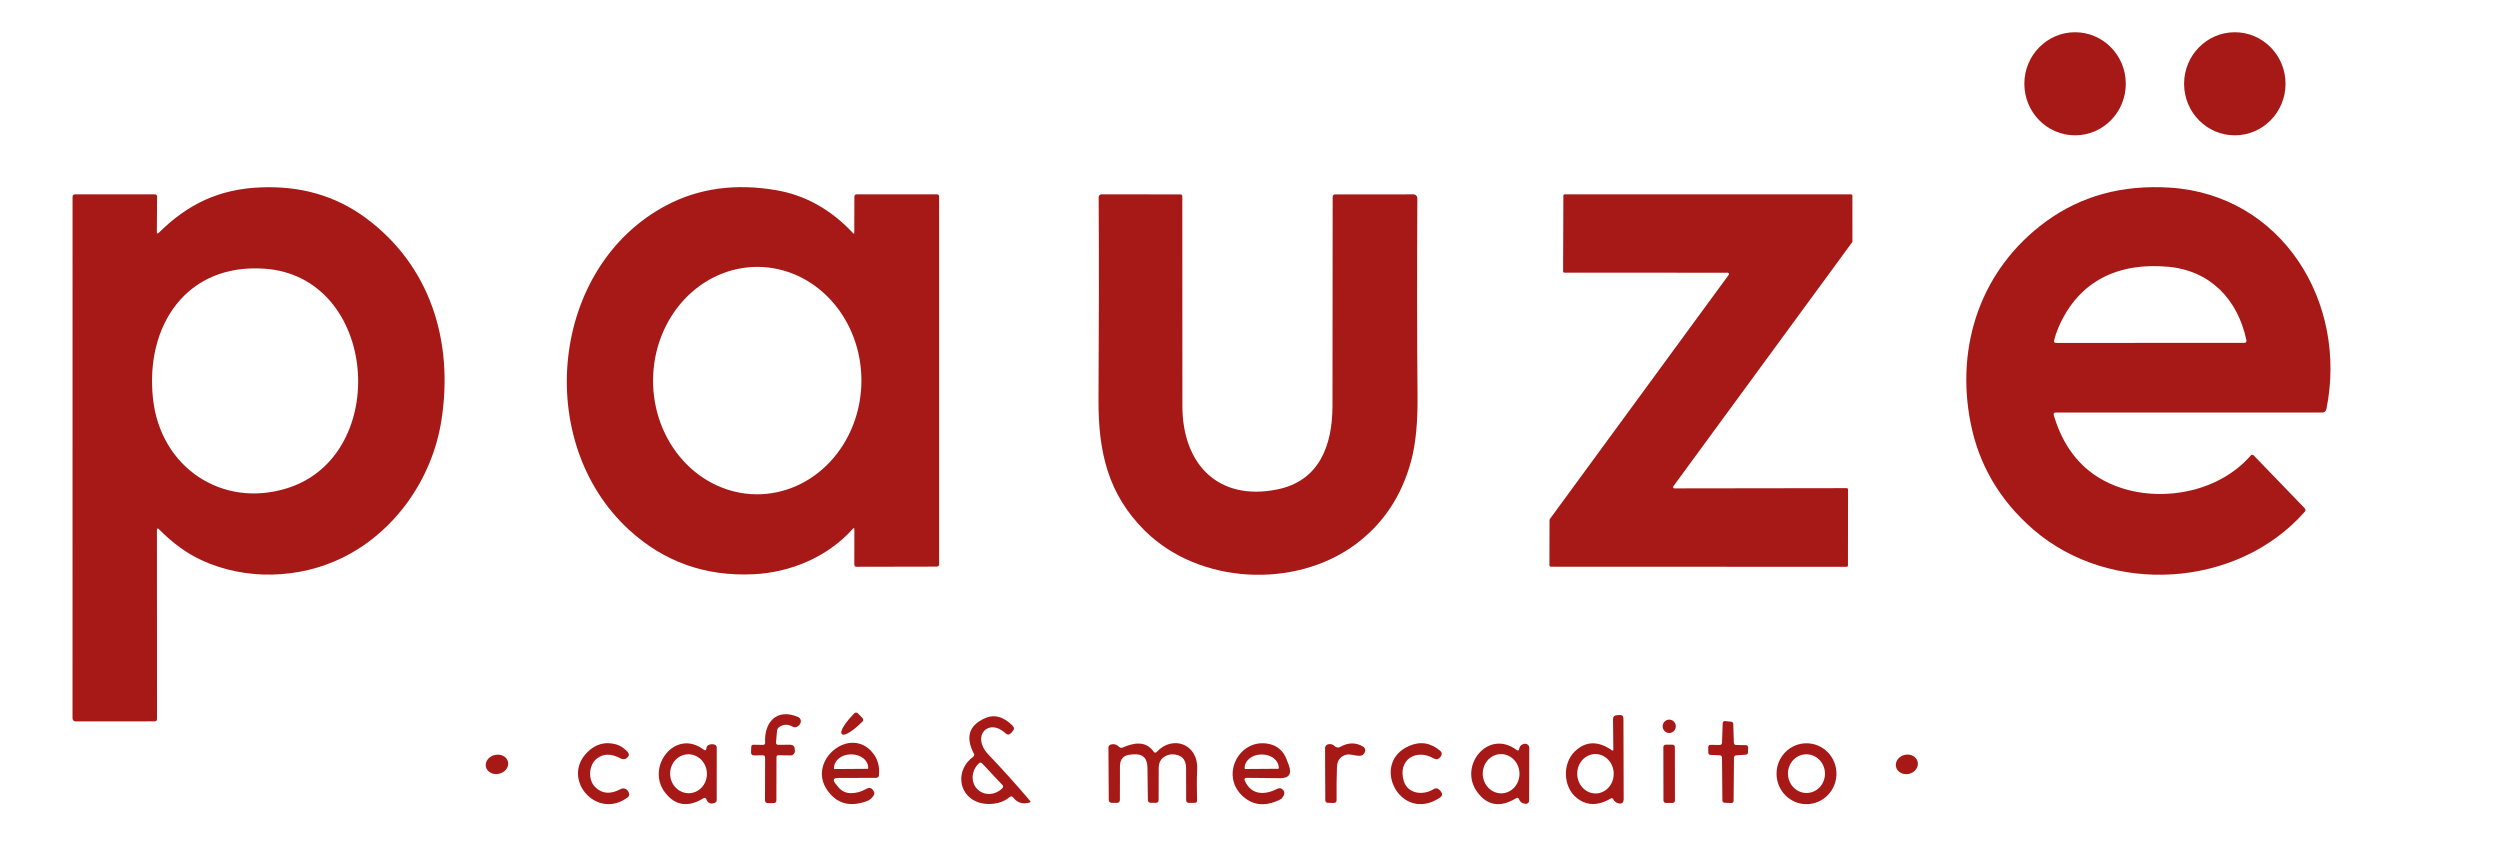 <svg width="400" height="137" viewBox="0 0 400 137" fill="none" xmlns="http://www.w3.org/2000/svg">
<g clip-path="url(#clip0_358_2041)">
<path d="M332.011 21.652C336.494 21.652 340.127 17.96 340.127 13.405C340.127 8.851 336.494 5.159 332.011 5.159C327.529 5.159 323.895 8.851 323.895 13.405C323.895 17.96 327.529 21.652 332.011 21.652Z" fill="#A61917"/>
<path d="M357.57 21.652C362.053 21.652 365.686 17.96 365.686 13.405C365.686 8.851 362.053 5.159 357.57 5.159C353.088 5.159 349.454 8.851 349.454 13.405C349.454 17.96 353.088 21.652 357.57 21.652Z" fill="#A61917"/>
<path d="M25.109 84.855L25.121 115.028C25.121 115.288 24.994 115.418 24.738 115.418L12.083 115.424C11.956 115.424 11.834 115.372 11.743 115.281C11.653 115.189 11.603 115.065 11.603 114.935L11.609 31.518C11.609 31.238 11.745 31.098 12.016 31.098H24.811C24.896 31.098 24.979 31.133 25.039 31.195C25.099 31.258 25.133 31.343 25.133 31.431L25.097 37.112C25.097 37.405 25.2 37.448 25.407 37.242C30.019 32.674 35.05 30.214 41.871 29.973C47.991 29.762 53.552 31.221 58.498 34.856C68.847 42.472 72.625 54.632 70.618 67.311C69.139 76.657 63.183 85.145 54.726 89.268C47.857 92.613 39.309 92.916 32.203 89.608C29.851 88.516 27.606 86.882 25.468 84.706C25.229 84.463 25.109 84.513 25.109 84.855ZM42.333 42.991C29.849 42.114 23.193 52.079 24.482 63.818C25.687 74.822 35.574 81.374 45.965 78.11C62.623 72.88 60.524 44.259 42.333 42.991Z" fill="#A61917"/>
<path d="M136.684 37.255L136.702 31.481C136.702 31.225 136.828 31.098 137.079 31.098H149.959C150.038 31.098 150.114 31.129 150.17 31.186C150.226 31.243 150.257 31.32 150.257 31.4V90.307C150.257 90.399 150.221 90.488 150.156 90.554C150.091 90.62 150.003 90.658 149.91 90.659L137.055 90.684C136.812 90.684 136.69 90.558 136.69 90.307L136.696 84.731C136.7 84.467 136.613 84.434 136.434 84.632C132.437 89.102 126.511 91.58 120.64 91.877C112.877 92.264 106.199 89.885 100.606 84.737C85.323 70.686 88.012 42.732 106.562 32.884C111.782 30.115 117.679 29.301 124.254 30.442C128.894 31.25 132.979 33.543 136.507 37.323C136.625 37.446 136.684 37.423 136.684 37.255ZM121.032 79.087C123.222 79.102 125.392 78.647 127.421 77.747C129.45 76.847 131.297 75.52 132.856 73.842C134.416 72.163 135.658 70.166 136.51 67.965C137.363 65.764 137.811 63.401 137.827 61.012C137.86 56.187 136.136 51.547 133.033 48.113C129.93 44.679 125.704 42.733 121.282 42.701C119.093 42.686 116.922 43.141 114.894 44.041C112.865 44.941 111.018 46.268 109.459 47.946C107.899 49.624 106.657 51.621 105.804 53.822C104.951 56.024 104.504 58.386 104.488 60.776C104.454 65.6 106.179 70.24 109.282 73.674C112.384 77.108 116.611 79.055 121.032 79.087Z" fill="#A61917"/>
<path d="M328.61 66.464C330.399 72.456 334.015 76.332 339.458 78.092C346.485 80.36 355.197 78.543 360.125 72.874C360.154 72.841 360.189 72.814 360.228 72.796C360.268 72.777 360.31 72.767 360.354 72.766C360.397 72.765 360.44 72.773 360.48 72.789C360.521 72.806 360.557 72.83 360.587 72.862L368.758 81.325C368.827 81.397 368.867 81.493 368.869 81.594C368.871 81.695 368.836 81.793 368.77 81.869C357.941 94.183 337.584 95.333 325.331 84.725C319.969 80.084 316.622 74.393 315.292 67.65C312.834 55.169 317.032 42.991 327.332 35.456C332.954 31.343 339.581 29.531 347.215 30.022C365.059 31.178 375.706 48.308 372.22 65.475C372.189 65.625 372.109 65.76 371.993 65.857C371.876 65.954 371.731 66.006 371.581 66.006L328.951 66C328.634 66 328.521 66.154 328.61 66.464ZM329.316 52.48C329.028 53.164 328.809 53.828 328.659 54.471C328.598 54.735 328.701 54.867 328.969 54.867L359.109 54.86C359.158 54.861 359.206 54.85 359.25 54.828C359.295 54.807 359.334 54.775 359.365 54.736C359.395 54.697 359.417 54.651 359.429 54.602C359.441 54.553 359.441 54.502 359.432 54.452C358.026 47.832 353.609 43.294 346.905 42.682C339.087 41.965 332.565 44.821 329.316 52.48Z" fill="#A61917"/>
<path d="M204.362 78.308C211.061 76.954 213.184 71.323 213.196 64.955C213.217 53.803 213.227 42.645 213.227 31.481C213.227 31.381 213.266 31.285 213.336 31.214C213.405 31.143 213.5 31.104 213.598 31.104L226.149 31.098C226.232 31.098 226.314 31.114 226.391 31.146C226.467 31.178 226.536 31.225 226.595 31.285C226.653 31.344 226.699 31.414 226.73 31.491C226.761 31.568 226.777 31.651 226.776 31.734C226.711 43.41 226.721 53.989 226.806 63.472C226.843 67.626 226.508 71.026 225.803 73.672C224.277 79.392 221.26 83.899 216.749 87.191C207.112 94.233 191.799 93.515 183.123 84.867C177.319 79.069 175.707 72.374 175.762 63.88C175.835 52.068 175.843 41.291 175.786 31.549C175.785 31.489 175.796 31.43 175.818 31.374C175.841 31.319 175.874 31.268 175.916 31.226C175.957 31.183 176.007 31.149 176.062 31.126C176.117 31.103 176.176 31.091 176.236 31.091L188.879 31.104C188.956 31.104 189.03 31.135 189.085 31.191C189.14 31.246 189.171 31.322 189.171 31.401C189.183 41.906 189.187 53.078 189.183 64.918C189.177 74.364 194.987 80.212 204.362 78.308Z" fill="#A61917"/>
<path d="M250.096 43.418L250.139 31.308C250.139 31.252 250.161 31.198 250.199 31.159C250.238 31.12 250.291 31.098 250.346 31.098H296.176C296.231 31.098 296.284 31.12 296.323 31.159C296.362 31.198 296.383 31.252 296.383 31.308L296.389 38.633C296.389 38.678 296.374 38.721 296.347 38.757L267.734 77.807C267.711 77.838 267.698 77.875 267.695 77.914C267.692 77.952 267.699 77.991 267.716 78.025C267.733 78.059 267.759 78.089 267.791 78.109C267.823 78.129 267.86 78.141 267.898 78.141L295.483 78.104C295.538 78.104 295.59 78.126 295.629 78.166C295.668 78.205 295.69 78.259 295.69 78.314L295.672 90.48C295.672 90.508 295.666 90.535 295.656 90.561C295.645 90.586 295.63 90.609 295.611 90.629C295.592 90.648 295.569 90.664 295.544 90.674C295.519 90.685 295.492 90.69 295.465 90.69L248.113 90.672C248.058 90.672 248.005 90.65 247.967 90.61C247.928 90.571 247.906 90.517 247.906 90.462L247.924 83.179C247.925 83.135 247.94 83.091 247.967 83.056L276.598 43.968C276.621 43.937 276.634 43.899 276.637 43.86C276.64 43.821 276.632 43.782 276.615 43.748C276.597 43.713 276.57 43.684 276.537 43.664C276.504 43.644 276.466 43.634 276.428 43.634L250.303 43.628C250.248 43.628 250.196 43.606 250.157 43.566C250.118 43.527 250.096 43.474 250.096 43.418Z" fill="#A61917"/>
<path d="M137.992 114.886C138.029 114.923 138.058 114.967 138.078 115.016C138.098 115.065 138.108 115.117 138.108 115.17C138.108 115.223 138.098 115.275 138.078 115.324C138.058 115.373 138.029 115.417 137.992 115.455L137.937 115.504C137.598 115.845 137.246 116.167 136.902 116.452C136.558 116.736 136.229 116.977 135.932 117.16C135.636 117.344 135.379 117.467 135.176 117.522C134.973 117.578 134.828 117.564 134.749 117.482L134.664 117.396C134.508 117.228 134.629 116.796 135 116.194C135.372 115.591 135.964 114.868 136.647 114.181L136.696 114.125C136.733 114.089 136.777 114.059 136.825 114.04C136.873 114.02 136.925 114.01 136.977 114.011C137.029 114.011 137.08 114.022 137.128 114.043C137.176 114.064 137.219 114.094 137.256 114.132L137.992 114.886Z" fill="#A61917"/>
<path d="M122.423 118.836C122.228 115.535 124.309 113.254 127.698 114.725C127.787 114.764 127.868 114.821 127.935 114.892C128.003 114.963 128.055 115.047 128.09 115.14C128.125 115.232 128.141 115.33 128.137 115.429C128.133 115.528 128.11 115.625 128.069 115.714C127.943 115.978 127.752 116.172 127.497 116.295C127.391 116.345 127.276 116.369 127.159 116.365C127.043 116.36 126.929 116.328 126.828 116.271C126.045 115.834 125.321 115.861 124.656 116.351C124.457 116.491 124.347 116.683 124.327 116.926L124.163 118.743C124.135 119.028 124.26 119.17 124.54 119.17L126.426 119.157C126.88 119.157 127.124 119.386 127.156 119.844L127.181 120.128C127.186 120.224 127.173 120.321 127.14 120.412C127.108 120.502 127.058 120.585 126.993 120.655C126.927 120.725 126.849 120.78 126.762 120.817C126.675 120.854 126.581 120.872 126.487 120.87L124.564 120.833C124.349 120.829 124.24 120.938 124.236 121.16L124.224 128.016C124.224 128.337 124.066 128.5 123.749 128.504H122.897C122.565 128.504 122.399 128.335 122.399 127.997L122.417 121.241C122.417 120.973 122.285 120.841 122.021 120.845L120.677 120.87C120.32 120.874 120.149 120.695 120.166 120.332L120.202 119.504C120.21 119.269 120.332 119.153 120.567 119.157L122.1 119.182C122.145 119.183 122.188 119.175 122.229 119.157C122.27 119.14 122.307 119.114 122.337 119.082C122.368 119.049 122.391 119.01 122.406 118.968C122.42 118.926 122.426 118.881 122.423 118.836Z" fill="#A61917"/>
<path d="M258.133 119.936L258.084 115.059C258.08 114.68 258.265 114.474 258.638 114.441L259.137 114.404C259.542 114.371 259.747 114.562 259.751 114.979L259.788 127.812C259.788 128.455 259.483 128.688 258.875 128.511C258.538 128.416 258.289 128.21 258.127 127.892C258.025 127.699 257.883 127.657 257.701 127.769C255.636 128.984 253.805 128.931 252.207 127.608C250.084 125.852 249.98 122.156 251.964 120.233C253.687 118.56 255.673 118.498 257.92 120.048C258.062 120.147 258.133 120.109 258.133 119.936ZM255.382 126.951C255.765 126.937 256.142 126.842 256.49 126.671C256.839 126.5 257.153 126.257 257.414 125.955C257.675 125.653 257.878 125.298 258.011 124.91C258.145 124.523 258.206 124.11 258.192 123.696C258.178 123.283 258.088 122.876 257.928 122.499C257.768 122.122 257.542 121.782 257.26 121.499C256.979 121.216 256.65 120.995 256.29 120.849C255.931 120.704 255.548 120.636 255.165 120.649C254.782 120.663 254.405 120.758 254.056 120.929C253.708 121.1 253.394 121.343 253.133 121.645C252.872 121.947 252.669 122.302 252.535 122.69C252.402 123.077 252.341 123.49 252.355 123.904C252.369 124.317 252.459 124.724 252.618 125.101C252.778 125.479 253.005 125.818 253.286 126.101C253.567 126.384 253.897 126.605 254.256 126.751C254.616 126.896 254.998 126.964 255.382 126.951Z" fill="#A61917"/>
<path d="M155.818 120.579C154.455 117.967 155.025 116.087 157.528 114.942C159.037 114.245 160.527 114.628 162 116.091C162.304 116.392 162.31 116.699 162.018 117.012L161.78 117.272C161.484 117.598 161.176 117.61 160.856 117.309C158.136 114.793 155.344 117.798 158.142 120.722C160.45 123.145 162.677 125.622 164.823 128.152C164.924 128.272 164.9 128.354 164.749 128.399C163.667 128.725 162.792 128.463 162.127 127.614C161.945 127.379 161.74 127.359 161.513 127.552C160.12 128.752 157.795 128.919 156.256 128.27C153.166 126.959 153.007 123.027 155.696 121.099C155.883 120.963 155.924 120.79 155.818 120.579ZM160.405 125.618L157.12 122.119C157.06 122.055 156.978 122.018 156.891 122.016C156.805 122.013 156.721 122.046 156.658 122.106L156.579 122.18C156.3 122.449 156.073 122.767 155.909 123.115C155.746 123.463 155.65 123.835 155.626 124.21C155.602 124.585 155.651 124.955 155.771 125.3C155.891 125.644 156.078 125.956 156.323 126.217L156.335 126.223C156.58 126.485 156.877 126.691 157.209 126.829C157.541 126.968 157.902 127.037 158.272 127.032C158.641 127.027 159.012 126.948 159.362 126.799C159.713 126.651 160.036 126.436 160.314 126.168L160.393 126.087C160.456 126.027 160.492 125.943 160.495 125.855C160.497 125.767 160.465 125.682 160.405 125.618Z" fill="#A61917"/>
<path d="M267.076 117.278C267.658 117.278 268.129 116.799 268.129 116.209C268.129 115.618 267.658 115.139 267.076 115.139C266.495 115.139 266.024 115.618 266.024 116.209C266.024 116.799 266.495 117.278 267.076 117.278Z" fill="#A61917"/>
<path d="M275.186 120.851L273.665 120.783C273.577 120.78 273.492 120.743 273.43 120.678C273.368 120.614 273.332 120.528 273.331 120.437L273.313 119.541C273.311 119.493 273.319 119.445 273.336 119.401C273.353 119.356 273.379 119.316 273.412 119.281C273.445 119.247 273.484 119.22 273.528 119.202C273.572 119.184 273.618 119.175 273.665 119.176L275.174 119.195C275.264 119.195 275.351 119.159 275.415 119.096C275.48 119.033 275.518 118.946 275.521 118.855L275.631 115.702C275.633 115.654 275.645 115.607 275.665 115.564C275.686 115.521 275.715 115.482 275.751 115.451C275.787 115.42 275.829 115.396 275.874 115.382C275.919 115.368 275.967 115.363 276.014 115.368L277.012 115.479C277.094 115.488 277.171 115.527 277.228 115.588C277.285 115.649 277.318 115.729 277.322 115.813L277.419 118.855C277.422 118.945 277.459 119.031 277.523 119.094C277.586 119.157 277.671 119.193 277.76 119.195L279.36 119.226C279.406 119.226 279.45 119.236 279.492 119.255C279.534 119.273 279.572 119.3 279.603 119.333C279.635 119.367 279.66 119.406 279.677 119.449C279.693 119.492 279.702 119.538 279.701 119.584L279.676 120.406C279.674 120.494 279.639 120.577 279.579 120.639C279.52 120.702 279.44 120.74 279.354 120.746L277.76 120.858C277.673 120.864 277.592 120.903 277.532 120.967C277.473 121.031 277.439 121.116 277.437 121.204L277.377 128.14C277.376 128.187 277.366 128.233 277.347 128.276C277.329 128.319 277.302 128.357 277.269 128.389C277.235 128.422 277.196 128.447 277.153 128.463C277.11 128.48 277.064 128.488 277.018 128.486L275.916 128.437C275.828 128.433 275.743 128.396 275.681 128.331C275.619 128.267 275.583 128.181 275.582 128.09L275.521 121.198C275.519 121.107 275.484 121.021 275.422 120.957C275.359 120.892 275.275 120.855 275.186 120.851Z" fill="#A61917"/>
<path d="M95.215 125.92C96.306 127.017 97.665 127.13 99.291 126.26C99.955 125.908 100.6 126.421 100.666 127.07C100.676 127.164 100.66 127.26 100.622 127.346C100.583 127.433 100.523 127.508 100.447 127.565C95.465 131.311 89.679 124.61 93.986 120.344C95.296 119.042 96.811 118.624 98.531 119.09C98.933 119.201 99.304 119.378 99.644 119.621C100.46 120.206 100.762 120.66 100.551 120.981C100.218 121.484 99.786 121.597 99.255 121.321C97.754 120.538 96.491 120.563 95.465 121.395C94.187 122.434 94.047 124.746 95.215 125.92Z" fill="#A61917"/>
<path d="M134.104 124.474C133.342 124.478 133.2 124.781 133.678 125.383L134.086 125.89C134.626 126.574 135.327 126.912 136.191 126.903C137.027 126.895 137.799 126.683 138.509 126.267C139.109 125.908 139.554 126.05 139.842 126.693C139.91 126.85 139.91 127.002 139.842 127.151C139.618 127.633 139.235 127.975 138.692 128.177C135.982 129.182 133.867 128.591 132.346 126.403C129.097 121.729 136.003 115.999 139.629 120.45C140.444 121.447 140.778 122.65 140.632 124.06C140.62 124.169 140.57 124.27 140.49 124.343C140.41 124.416 140.307 124.456 140.2 124.455L134.104 124.474ZM133.532 123.046L138.826 123.009C138.85 123.009 138.873 122.999 138.89 122.982C138.907 122.964 138.917 122.941 138.917 122.916V122.86C138.913 122.284 138.63 121.732 138.13 121.328C137.631 120.923 136.955 120.699 136.252 120.703H136.082C135.733 120.705 135.388 120.764 135.067 120.875C134.745 120.987 134.454 121.149 134.209 121.353C133.963 121.557 133.769 121.798 133.638 122.063C133.506 122.328 133.439 122.612 133.441 122.898V122.953C133.441 122.978 133.451 123.001 133.468 123.019C133.485 123.036 133.508 123.046 133.532 123.046Z" fill="#A61917"/>
<path d="M199.185 124.95C200.219 127.225 202.342 127.243 204.326 126.223C204.731 126.017 205.074 126.098 205.354 126.465C205.601 126.794 205.522 127.206 205.117 127.701C205.04 127.791 204.947 127.864 204.843 127.917C202.401 129.133 200.331 128.89 198.631 127.188C195.364 123.911 198.224 118.335 202.689 118.966C204.251 119.189 205.313 120.048 205.877 121.544C205.987 121.836 206.096 122.129 206.206 122.422C206.733 123.827 206.254 124.523 204.77 124.511L199.501 124.455C199.14 124.451 199.035 124.616 199.185 124.95ZM199.24 123.04L204.508 123.003C204.534 123.003 204.559 122.992 204.577 122.974C204.595 122.955 204.606 122.93 204.606 122.904V122.854C204.602 122.284 204.32 121.739 203.823 121.339C203.326 120.939 202.653 120.717 201.953 120.722H201.771C201.424 120.724 201.08 120.782 200.76 120.892C200.441 121.002 200.15 121.163 199.906 121.364C199.662 121.566 199.469 121.804 199.338 122.066C199.207 122.328 199.14 122.609 199.142 122.891V122.941C199.142 122.967 199.153 122.992 199.171 123.011C199.189 123.029 199.214 123.04 199.24 123.04Z" fill="#A61917"/>
<path d="M214.444 119.504C215.705 118.778 216.926 118.764 218.106 119.46C218.236 119.539 218.337 119.658 218.392 119.801C218.447 119.943 218.454 120.1 218.41 120.246C218.285 120.678 218.005 120.905 217.571 120.926C216.689 120.963 215.885 120.462 215.015 120.882C214.31 121.228 213.943 121.838 213.914 122.712C213.853 124.464 213.833 126.225 213.853 127.998C213.857 128.327 213.697 128.486 213.373 128.474L212.454 128.449C212.182 128.441 212.046 128.298 212.046 128.022C212.038 125.356 212.026 122.595 212.01 119.739C212.01 119.409 212.158 119.197 212.454 119.102C212.864 118.974 213.233 119.071 213.561 119.392C213.678 119.505 213.827 119.577 213.986 119.597C214.144 119.617 214.305 119.584 214.444 119.504Z" fill="#A61917"/>
<path d="M229.392 121.346C226.575 119.714 223.6 121.581 224.598 124.937C225.218 127.021 227.664 127.317 229.337 126.285C229.735 126.042 230.086 126.098 230.39 126.452L230.493 126.576C230.85 126.992 230.8 127.35 230.341 127.651C224.056 131.793 219.098 122.069 225.498 119.331C227.279 118.568 228.934 118.842 230.463 120.153C230.583 120.255 230.658 120.402 230.672 120.561C230.687 120.72 230.64 120.88 230.542 121.006L230.426 121.148C230.134 121.511 229.79 121.577 229.392 121.346Z" fill="#A61917"/>
<path d="M293.834 123.794C293.834 125.086 293.329 126.325 292.43 127.238C291.531 128.152 290.311 128.665 289.04 128.665C287.768 128.665 286.549 128.152 285.65 127.238C284.751 126.325 284.246 125.086 284.246 123.794C284.246 122.502 284.751 121.263 285.65 120.349C286.549 119.436 287.768 118.923 289.04 118.923C290.311 118.923 291.531 119.436 292.43 120.349C293.329 121.263 293.834 122.502 293.834 123.794ZM289.23 126.872C289.619 126.847 289.998 126.741 290.347 126.563C290.696 126.384 291.007 126.135 291.264 125.83C291.52 125.525 291.716 125.169 291.841 124.785C291.965 124.4 292.016 123.993 291.99 123.587C291.938 122.768 291.577 122.002 290.985 121.459C290.394 120.916 289.621 120.639 288.837 120.691C288.449 120.716 288.069 120.822 287.721 121C287.372 121.179 287.06 121.428 286.804 121.733C286.548 122.039 286.352 122.394 286.227 122.778C286.102 123.163 286.051 123.57 286.077 123.976C286.129 124.795 286.491 125.561 287.082 126.104C287.673 126.647 288.446 126.924 289.23 126.872Z" fill="#A61917"/>
<path d="M113.029 119.701C113.033 119.603 113.062 119.512 113.114 119.429C113.187 119.31 113.289 119.225 113.419 119.176C113.735 119.048 114.045 119.038 114.349 119.145C114.568 119.223 114.678 119.38 114.678 119.615L114.672 127.985C114.672 128.216 114.566 128.372 114.355 128.455C113.715 128.715 113.264 128.519 113.005 127.868C112.912 127.645 112.763 127.596 112.561 127.719C110.111 129.219 108.071 128.929 106.44 126.848C103.24 122.761 108.01 116.493 112.561 119.924C112.853 120.142 113.009 120.068 113.029 119.701ZM110.42 126.905C111.198 126.838 111.918 126.447 112.42 125.818C112.922 125.189 113.166 124.373 113.098 123.55C113.03 122.726 112.655 121.963 112.057 121.428C111.459 120.892 110.685 120.629 109.907 120.695C109.129 120.762 108.409 121.152 107.907 121.782C107.405 122.411 107.161 123.227 107.229 124.05C107.297 124.874 107.672 125.637 108.27 126.172C108.869 126.708 109.642 126.971 110.42 126.905Z" fill="#A61917"/>
<path d="M185.094 120.289C187.607 117.575 191.732 119.015 191.543 123.058C191.47 124.709 191.495 126.403 191.531 128.047C191.539 128.319 191.412 128.455 191.148 128.455L190.26 128.461C189.943 128.465 189.785 128.307 189.785 127.985L189.773 122.935C189.773 121.488 189.061 120.74 187.637 120.691C187.382 120.682 187.132 120.719 186.889 120.802C185.895 121.132 185.396 121.828 185.392 122.891L185.38 127.991C185.38 128.305 185.226 128.459 184.918 128.455L184.151 128.449C183.827 128.449 183.663 128.284 183.658 127.954L183.592 122.78C183.571 121.272 182.819 120.577 181.334 120.697L180.89 120.734C179.759 120.829 179.193 121.453 179.193 122.607L179.181 127.973C179.181 128.294 179.02 128.455 178.7 128.455H177.903C177.57 128.455 177.404 128.286 177.404 127.948L177.349 119.615C177.349 119.509 177.382 119.407 177.442 119.322C177.502 119.238 177.587 119.176 177.684 119.145C178.195 118.98 178.643 119.094 179.029 119.485C179.106 119.564 179.205 119.617 179.313 119.638C179.421 119.659 179.534 119.647 179.637 119.603C181.401 118.83 183.306 118.478 184.571 120.252C184.729 120.478 184.904 120.491 185.094 120.289Z" fill="#A61917"/>
<path d="M243.057 119.837C243.146 119.368 243.432 119.091 243.915 119.009C244.009 118.993 244.106 118.998 244.199 119.024C244.292 119.049 244.378 119.095 244.451 119.158C244.525 119.221 244.584 119.3 244.625 119.388C244.665 119.477 244.687 119.573 244.687 119.671L244.657 128.115C244.656 128.185 244.641 128.254 244.613 128.317C244.585 128.381 244.545 128.438 244.494 128.485C244.443 128.532 244.383 128.568 244.318 128.591C244.253 128.613 244.184 128.622 244.115 128.616C243.568 128.566 243.207 128.311 243.032 127.849C242.951 127.631 242.809 127.581 242.607 127.701C240.047 129.263 237.958 128.929 236.34 126.699C233.322 122.533 238.098 116.573 242.661 119.998C242.876 120.155 243.008 120.101 243.057 119.837ZM240.335 126.93C240.721 126.91 241.098 126.81 241.447 126.634C241.795 126.458 242.107 126.21 242.365 125.905C242.623 125.599 242.822 125.243 242.95 124.854C243.079 124.466 243.134 124.055 243.114 123.643C243.072 122.811 242.723 122.029 242.144 121.469C241.564 120.909 240.801 120.617 240.023 120.657C239.637 120.677 239.26 120.778 238.911 120.954C238.563 121.13 238.251 121.378 237.993 121.683C237.735 121.988 237.536 122.345 237.408 122.733C237.279 123.121 237.224 123.533 237.244 123.945C237.286 124.777 237.635 125.558 238.214 126.118C238.794 126.678 239.557 126.97 240.335 126.93Z" fill="#A61917"/>
<path d="M267.604 119.144L266.509 119.146C266.304 119.146 266.138 119.316 266.138 119.524L266.153 128.092C266.153 128.3 266.32 128.469 266.525 128.468L267.62 128.466C267.825 128.466 267.991 128.297 267.99 128.089L267.976 119.521C267.975 119.312 267.809 119.144 267.604 119.144Z" fill="#A61917"/>
<path d="M79.825 123.804C80.805 123.594 81.459 122.75 81.286 121.918C81.114 121.086 80.18 120.582 79.2 120.792C78.22 121.001 77.566 121.846 77.738 122.678C77.911 123.51 78.845 124.014 79.825 123.804Z" fill="#A61917"/>
<path d="M305.417 123.821C306.376 123.612 307.01 122.761 306.832 121.92C306.655 121.078 305.733 120.566 304.774 120.775C303.815 120.984 303.181 121.835 303.358 122.676C303.536 123.518 304.457 124.03 305.417 123.821Z" fill="#A61917"/>
</g>
<defs>
<clipPath id="clip0_358_2041">
<rect width="399.111" height="136" fill="white" transform="translate(0.889 0.788)"/>
</clipPath>
</defs>
</svg>
